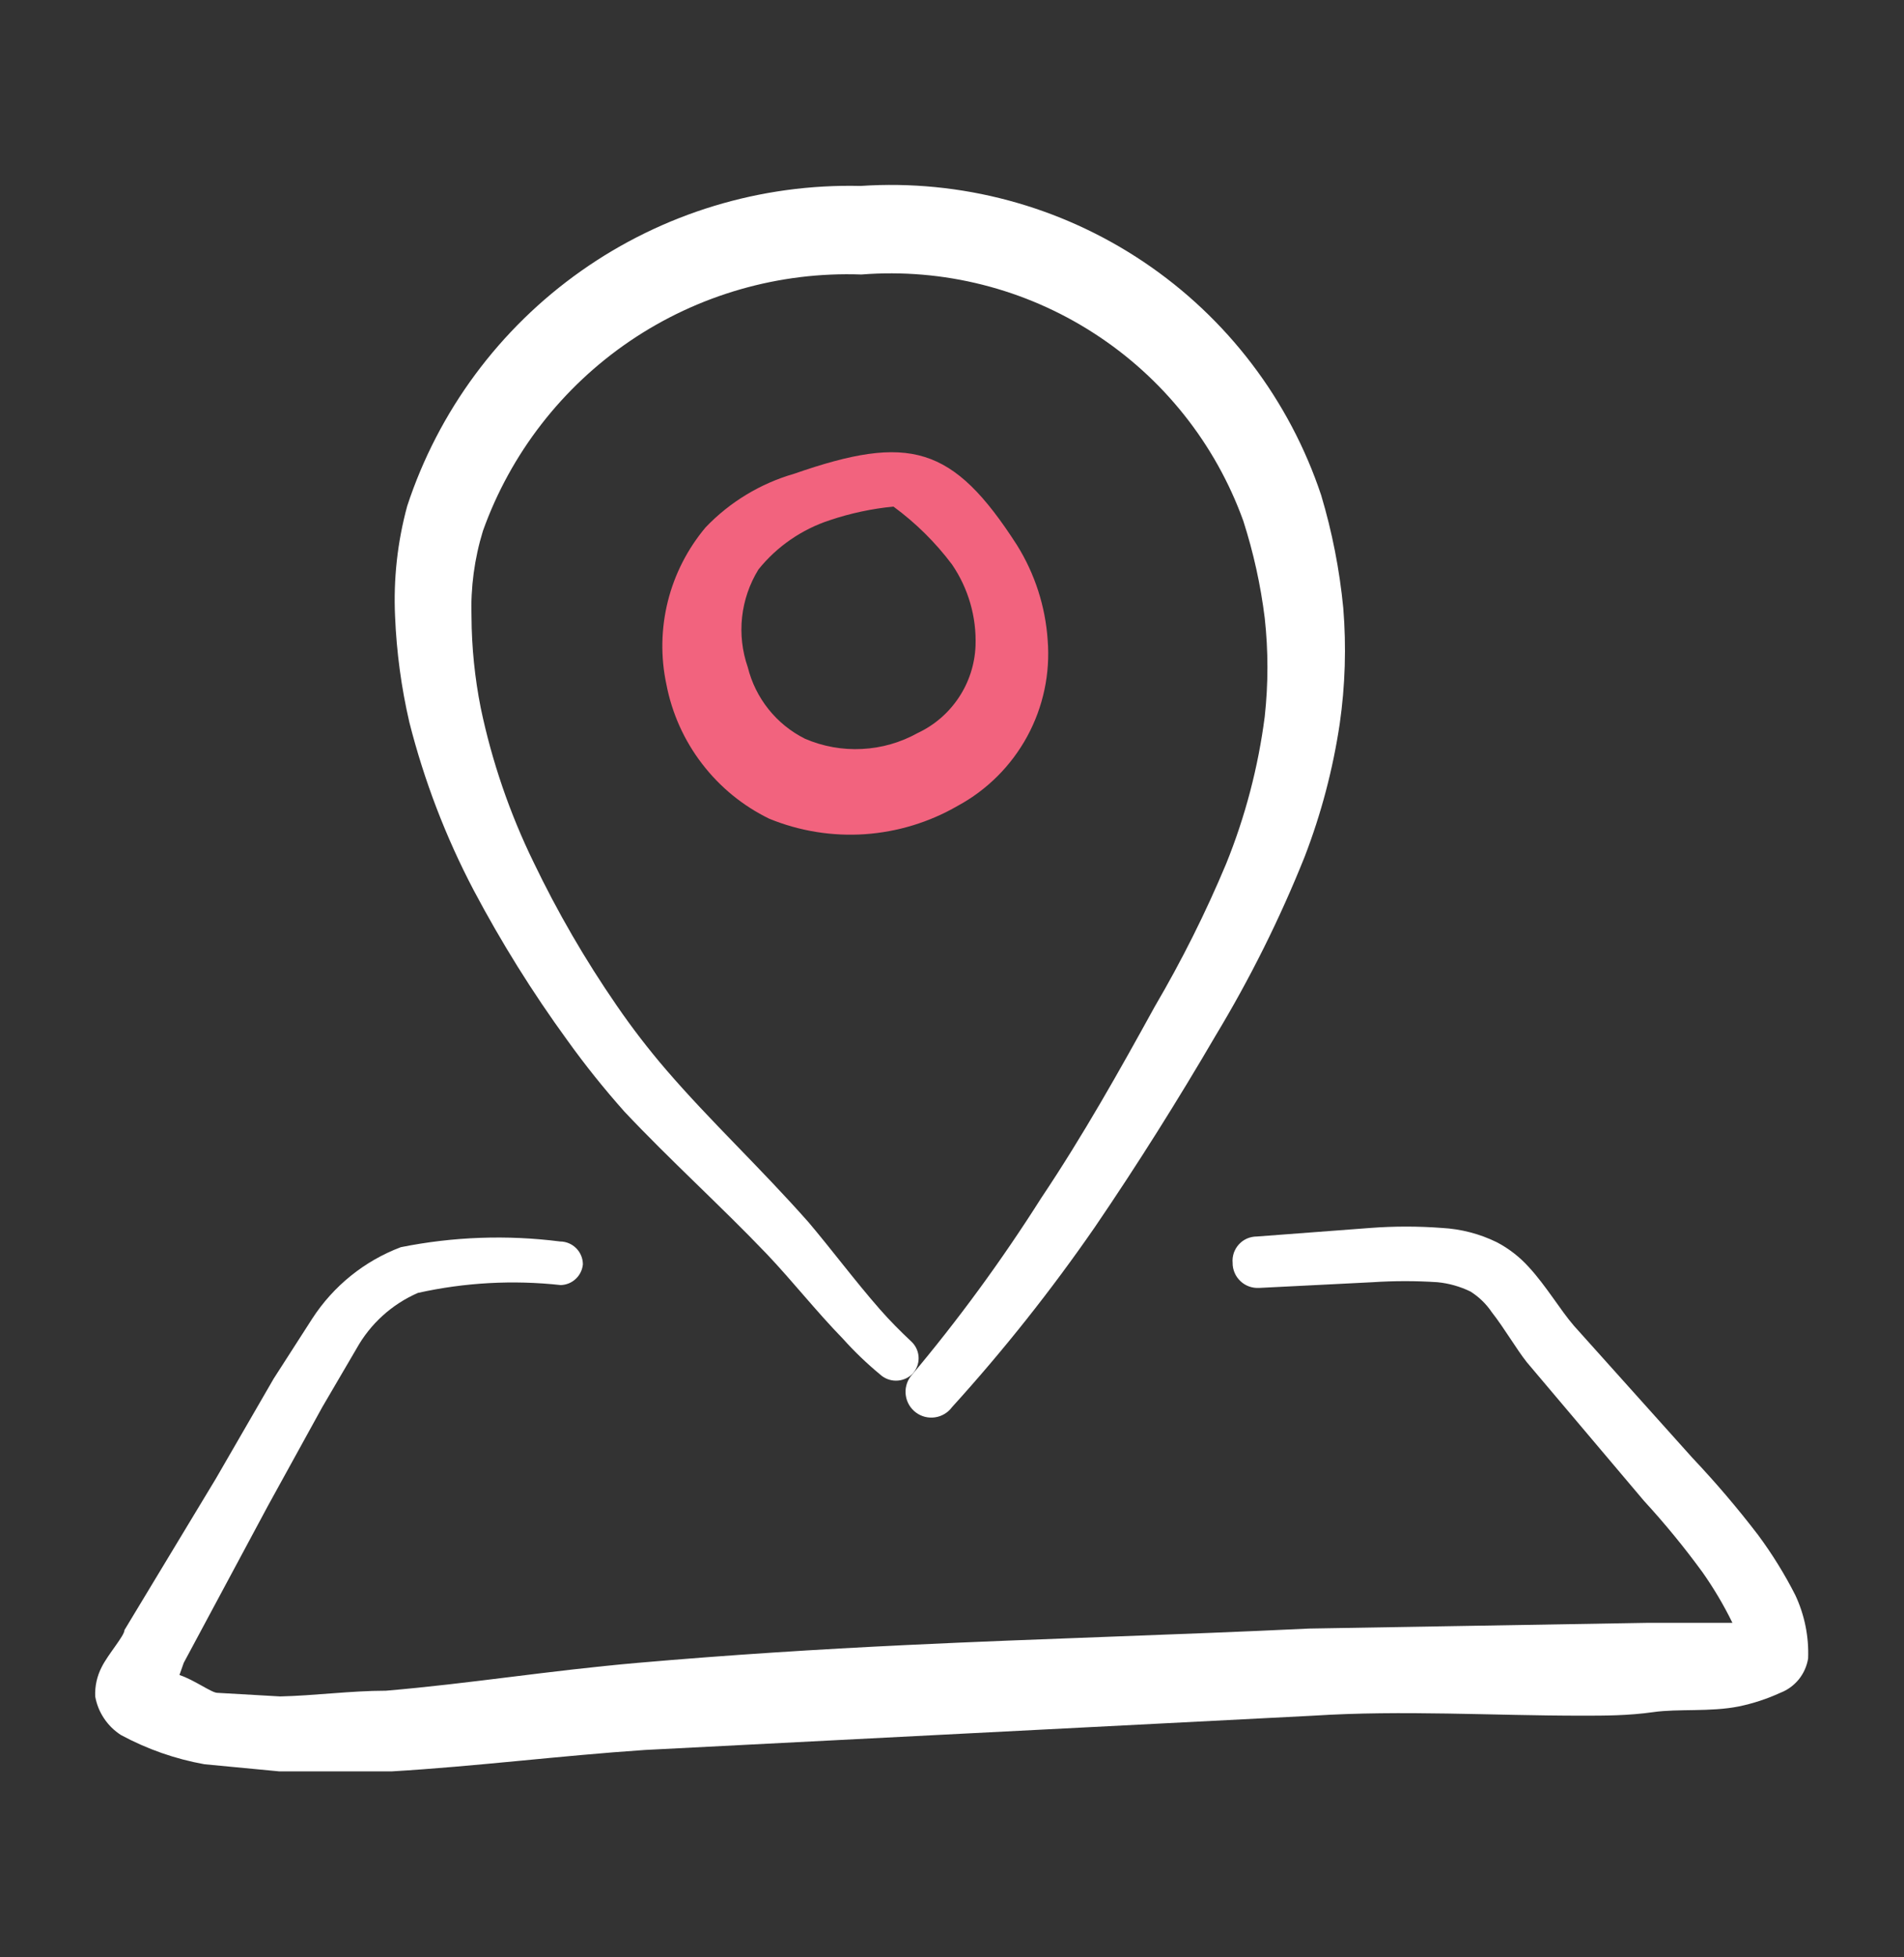 <svg width="36" height="37" viewBox="0 0 36 37" fill="none" xmlns="http://www.w3.org/2000/svg">
<rect x="0" y="0" width="36" height="37" fill="#333333" stroke="none"/>
<path fill-rule="evenodd" clip-rule="evenodd" d="M8.955 16.826C9.477 17.812 10.068 18.76 10.724 19.661C11.06 20.13 11.421 20.58 11.804 21.011C12.668 21.929 13.613 22.78 14.504 23.711C14.99 24.224 15.435 24.791 15.935 25.304C16.152 25.546 16.387 25.772 16.637 25.979C16.719 26.056 16.828 26.099 16.941 26.099C17.053 26.099 17.162 26.056 17.244 25.979C17.324 25.898 17.369 25.789 17.369 25.676C17.369 25.562 17.324 25.453 17.244 25.372C17.028 25.169 16.826 24.967 16.637 24.751C16.164 24.211 15.732 23.63 15.287 23.104C14.355 22.051 13.437 21.2 12.6 20.228C12.263 19.837 11.947 19.426 11.655 19C11.063 18.142 10.54 17.239 10.089 16.3C9.637 15.373 9.301 14.393 9.09 13.384C8.977 12.815 8.918 12.236 8.915 11.656C8.897 11.108 8.97 10.56 9.131 10.036C9.654 8.573 10.63 7.315 11.916 6.443C13.203 5.572 14.733 5.133 16.286 5.189C17.834 5.067 19.379 5.457 20.683 6.299C21.988 7.14 22.981 8.387 23.508 9.847C23.7 10.445 23.836 11.06 23.913 11.683C23.981 12.302 23.981 12.927 23.913 13.546C23.79 14.5 23.545 15.435 23.184 16.327C22.795 17.256 22.344 18.158 21.834 19.027C21.173 20.228 20.484 21.457 19.688 22.645C18.941 23.824 18.116 24.952 17.217 26.02C17.179 26.071 17.151 26.13 17.136 26.192C17.12 26.254 17.117 26.318 17.127 26.382C17.136 26.445 17.158 26.506 17.191 26.561C17.224 26.616 17.267 26.663 17.319 26.702C17.37 26.74 17.428 26.767 17.49 26.783C17.552 26.798 17.617 26.802 17.68 26.792C17.744 26.783 17.804 26.761 17.859 26.728C17.914 26.695 17.962 26.652 18 26.6C18.974 25.527 19.876 24.39 20.7 23.198C21.51 22.01 22.28 20.782 22.982 19.58C23.635 18.498 24.2 17.365 24.669 16.192C24.981 15.382 25.203 14.54 25.331 13.681C25.435 12.957 25.457 12.223 25.398 11.494C25.328 10.771 25.188 10.057 24.98 9.361C24.38 7.56 23.2 6.009 21.624 4.951C20.048 3.893 18.166 3.388 16.272 3.515C14.383 3.47 12.53 4.033 10.986 5.123C9.443 6.212 8.29 7.769 7.7 9.563C7.514 10.245 7.437 10.951 7.47 11.656C7.498 12.329 7.588 12.998 7.74 13.654C8.019 14.755 8.427 15.82 8.955 16.826Z" fill="white"/>
<path fill-rule="evenodd" clip-rule="evenodd" d="M19.229 10.305C18.014 8.415 17.19 8.199 15.017 8.955C14.379 9.139 13.801 9.488 13.342 9.968C13.001 10.374 12.756 10.852 12.627 11.367C12.499 11.882 12.489 12.419 12.6 12.938C12.705 13.483 12.935 13.996 13.273 14.436C13.61 14.877 14.045 15.233 14.544 15.476C15.117 15.711 15.736 15.811 16.354 15.769C16.972 15.726 17.572 15.543 18.108 15.233C18.664 14.932 19.121 14.475 19.423 13.919C19.725 13.363 19.859 12.732 19.809 12.101C19.766 11.464 19.567 10.847 19.229 10.305ZM17.352 13.856C17.029 14.036 16.668 14.14 16.298 14.158C15.928 14.177 15.559 14.111 15.219 13.964C14.952 13.83 14.717 13.64 14.531 13.407C14.345 13.174 14.211 12.904 14.139 12.614C14.033 12.31 13.996 11.986 14.031 11.666C14.066 11.346 14.172 11.038 14.341 10.764C14.691 10.329 15.161 10.006 15.691 9.833C16.081 9.702 16.484 9.616 16.893 9.576C17.314 9.885 17.687 10.253 18 10.67C18.309 11.122 18.465 11.662 18.445 12.209C18.431 12.557 18.322 12.895 18.129 13.185C17.936 13.476 17.668 13.708 17.352 13.856Z" fill="#F2637E"/>
<path fill-rule="evenodd" clip-rule="evenodd" d="M33.944 30.151C33.742 29.754 33.507 29.375 33.242 29.017C32.853 28.509 32.439 28.023 32 27.559L29.759 25.061C29.502 24.764 29.232 24.305 28.908 23.954C28.735 23.762 28.53 23.602 28.301 23.482C27.976 23.323 27.622 23.231 27.261 23.212C26.812 23.178 26.36 23.178 25.911 23.212L23.765 23.374C23.701 23.374 23.638 23.387 23.579 23.412C23.52 23.438 23.468 23.475 23.425 23.522C23.382 23.569 23.349 23.625 23.328 23.685C23.308 23.746 23.3 23.81 23.306 23.873C23.305 23.938 23.319 24.002 23.344 24.061C23.369 24.12 23.407 24.173 23.453 24.217C23.5 24.262 23.555 24.296 23.616 24.318C23.676 24.34 23.741 24.349 23.805 24.346L25.952 24.238C26.361 24.211 26.771 24.211 27.18 24.238C27.396 24.259 27.606 24.319 27.801 24.413C27.962 24.514 28.1 24.647 28.206 24.805C28.449 25.115 28.665 25.493 28.868 25.75L31.082 28.369C31.476 28.798 31.845 29.248 32.189 29.719C32.403 30.023 32.593 30.343 32.756 30.677H32.486H31.136L24.75 30.785C22.212 30.907 19.688 30.974 17.15 31.096C15.449 31.177 13.761 31.285 12.06 31.433C10.359 31.582 8.888 31.825 7.295 31.96C6.633 31.96 5.945 32.054 5.297 32.068L4.109 32C4.001 32 3.677 31.757 3.393 31.663L3.474 31.433L5.067 28.463L6.093 26.6L6.741 25.493C7.002 25.024 7.41 24.654 7.902 24.44C8.788 24.243 9.7 24.193 10.602 24.292C10.708 24.289 10.809 24.248 10.886 24.175C10.963 24.103 11.011 24.006 11.021 23.9C11.021 23.786 10.975 23.676 10.894 23.595C10.813 23.514 10.703 23.468 10.589 23.468C9.586 23.34 8.569 23.377 7.578 23.576C6.89 23.836 6.304 24.309 5.904 24.926L5.175 26.06L4.082 27.95L2.354 30.812C2.354 30.92 2.043 31.271 1.922 31.514C1.834 31.685 1.792 31.876 1.8 32.068C1.826 32.216 1.883 32.358 1.967 32.483C2.051 32.609 2.159 32.715 2.286 32.797C2.78 33.064 3.313 33.251 3.866 33.35L5.283 33.485H7.403C8.996 33.391 10.589 33.188 12.195 33.08L24.831 32.432C26.519 32.324 28.22 32.432 29.907 32.432C30.339 32.432 30.785 32.432 31.257 32.365C31.73 32.297 32.337 32.365 32.877 32.257C33.147 32.201 33.41 32.115 33.66 32C33.797 31.948 33.917 31.86 34.01 31.747C34.102 31.633 34.163 31.497 34.187 31.352C34.204 30.938 34.12 30.526 33.944 30.151Z" fill="white"/>
</svg>
